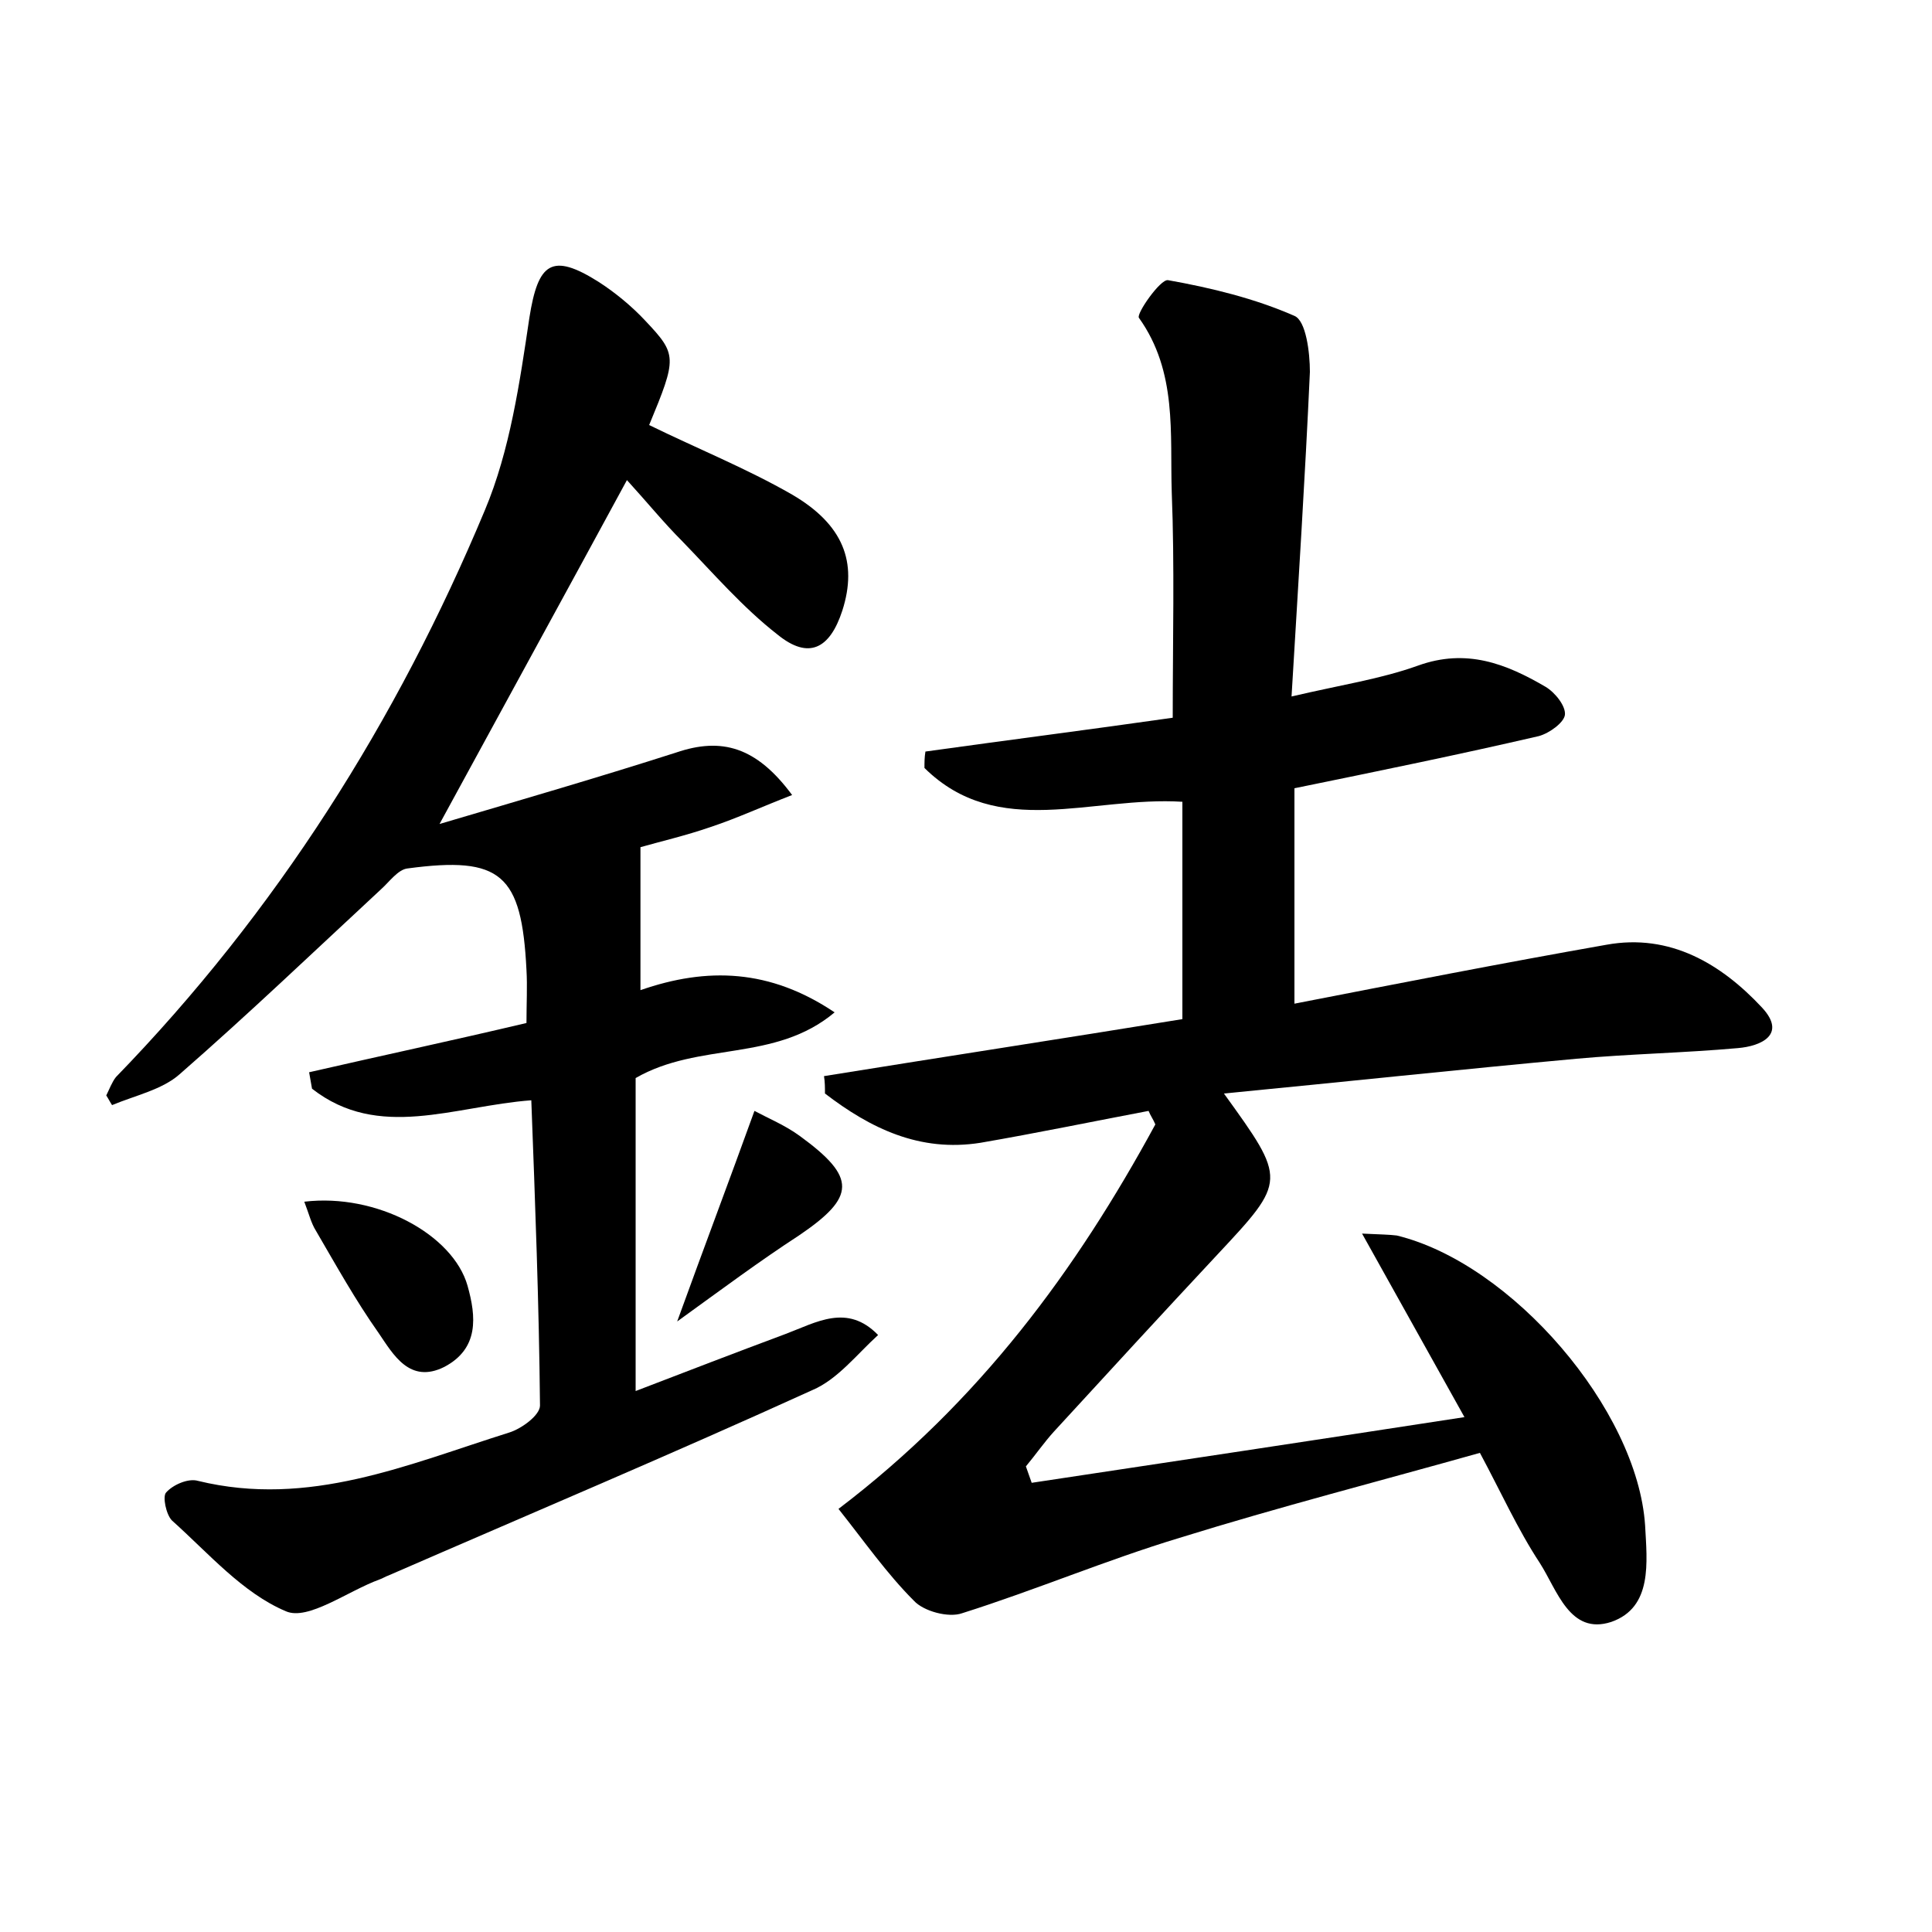<?xml version="1.0" encoding="utf-8"?>
<!-- Generator: Adobe Illustrator 22.0.0, SVG Export Plug-In . SVG Version: 6.00 Build 0)  -->
<svg version="1.1" id="图层_1" xmlns="http://www.w3.org/2000/svg" xmlns:xlink="http://www.w3.org/1999/xlink" x="0px" y="0px"
	 viewBox="0 0 200 200" style="enable-background:new 0 0 200 200;" xml:space="preserve">
<style type="text/css">
	.st0{fill:#FFFFFF;}
</style>
<g>
	
	<path d="M86.8,156.2c14.6-11.1,24.6-24.7,32.8-39.8c-0.2-0.5-0.5-0.9-0.7-1.4c-5.8,1.1-11.6,2.3-17.4,3.3c-6.3,1-11.4-1.5-16.1-5.1
		c0-0.6,0-1.2-0.1-1.8c12.4-2,24.8-3.9,37.1-5.9c0-7.7,0-15.1,0-22.5c-9.4-0.6-19.1,4-26.7-3.5c0-0.6,0-1.1,0.1-1.7
		c8.6-1.2,17.2-2.3,25.6-3.5c0-8,0.2-15.7-0.1-23.3c-0.2-6.1,0.6-12.5-3.4-18.1c-0.3-0.4,2.2-4,3-3.9c4.5,0.8,9,1.9,13.1,3.7
		c1.2,0.5,1.6,3.8,1.6,5.8c-0.5,11-1.2,21.9-1.9,33.6c5.1-1.2,9.2-1.8,13.1-3.2c5-1.8,9.1-0.2,13.2,2.2c1,0.6,2.1,2,2,2.9
		c-0.1,0.8-1.6,1.9-2.7,2.2c-8.2,1.9-16.5,3.6-25.3,5.4c0,7,0,14.3,0,22.3c10.8-2.1,21.5-4.2,32.3-6.1c6.6-1.2,11.9,2,16.1,6.5
		c2.6,2.8-0.1,4-2.5,4.2c-5.6,0.5-11.2,0.6-16.7,1.1c-12,1.1-24.1,2.4-36.5,3.6c6.5,9,6.5,9-0.7,16.7c-5.7,6.1-11.3,12.2-16.9,18.3
		c-1,1.1-1.9,2.4-2.9,3.6c0.2,0.6,0.4,1.1,0.6,1.7c14.6-2.2,29.2-4.4,44.8-6.8c-3.7-6.6-6.9-12.4-10.6-19c2.1,0.1,2.8,0.1,3.6,0.2
		c11.9,2.9,24.9,18,25.7,30c0.2,3.8,0.8,8.5-3.5,10c-4.3,1.4-5.6-3.3-7.4-6.1c-2.3-3.5-4-7.3-6.2-11.4c-10.3,2.9-20.8,5.6-31.1,8.8
		c-7.6,2.3-14.9,5.4-22.5,7.8c-1.4,0.5-4-0.2-5-1.3C91.8,162.9,89.5,159.6,86.8,156.2z"/>
	<path d="M82,82.3c-3.1,1.2-5.7,2.4-8.4,3.3c-2.6,0.9-5.2,1.5-7.3,2.1c0,4.9,0,9.5,0,14.8c6.9-2.4,13.4-2.2,20.1,2.3
		c-6.2,5.2-14,3-20.6,6.8c0,10.2,0,21,0,32.4c5.2-2,10.4-4,15.5-5.9c3.2-1.2,6.4-3.2,9.6,0.1c-2.2,2-4.2,4.6-6.8,5.7
		c-14.5,6.6-29.2,12.8-43.9,19.2c-0.3,0.1-0.6,0.3-0.9,0.4c-3.3,1.2-7.4,4.3-9.7,3.3c-4.5-1.9-8-6-11.8-9.4c-0.6-0.6-1-2.5-0.6-2.9
		c0.7-0.8,2.3-1.5,3.3-1.2c11.5,2.8,21.7-1.7,32.2-5c1.3-0.4,3.2-1.8,3.2-2.8c-0.1-10.5-0.5-21-0.9-31.6c-8,0.6-15.8,4.2-22.7-1.2
		c-0.1-0.6-0.2-1.1-0.3-1.7c7.4-1.7,14.9-3.3,22.5-5.1c0-2,0.1-3.8,0-5.5c-0.5-9.9-2.6-11.8-12.3-10.5c-1,0.1-1.9,1.4-2.8,2.2
		c-6.9,6.4-13.7,12.9-20.8,19.1c-1.8,1.6-4.6,2.2-7,3.2c-0.2-0.3-0.4-0.7-0.6-1c0.3-0.6,0.6-1.4,1-1.9
		c16.6-17.1,29.1-36.9,38.2-58.7c2.6-6.2,3.6-13.2,4.6-19.9c0.9-5.7,2.3-6.8,7.2-3.7c1.7,1.1,3.4,2.5,4.8,4
		c3.3,3.5,3.3,3.8,0.4,10.8c4.9,2.4,10.1,4.5,14.8,7.2c5.3,3.1,6.8,7,5.2,12c-1.3,4-3.5,5.1-6.7,2.5c-3.6-2.8-6.7-6.4-9.9-9.7
		c-1.9-1.9-3.6-4-5.7-6.3c-6.4,11.8-12.6,23.1-19.4,35.6c8.8-2.6,16.7-4.9,24.5-7.4C74.7,76.3,78.3,77.3,82,82.3z"/>
	<path d="M31.5,124.4c7.5-0.9,15.4,3.4,16.9,8.7c0.9,3.2,1.2,6.5-2.4,8.4c-3.6,1.8-5.3-1.3-6.8-3.5c-2.4-3.4-4.4-7-6.5-10.6
		C32.2,126.6,32,125.7,31.5,124.4z"/>
	<path d="M70.1,136.8c2.9-8,5.4-14.6,8-21.8c1.5,0.8,3.2,1.5,4.7,2.6c5.9,4.3,5.8,6.3-0.1,10.3C78.7,130.5,74.8,133.4,70.1,136.8z"
		/>
</g>
</svg>
